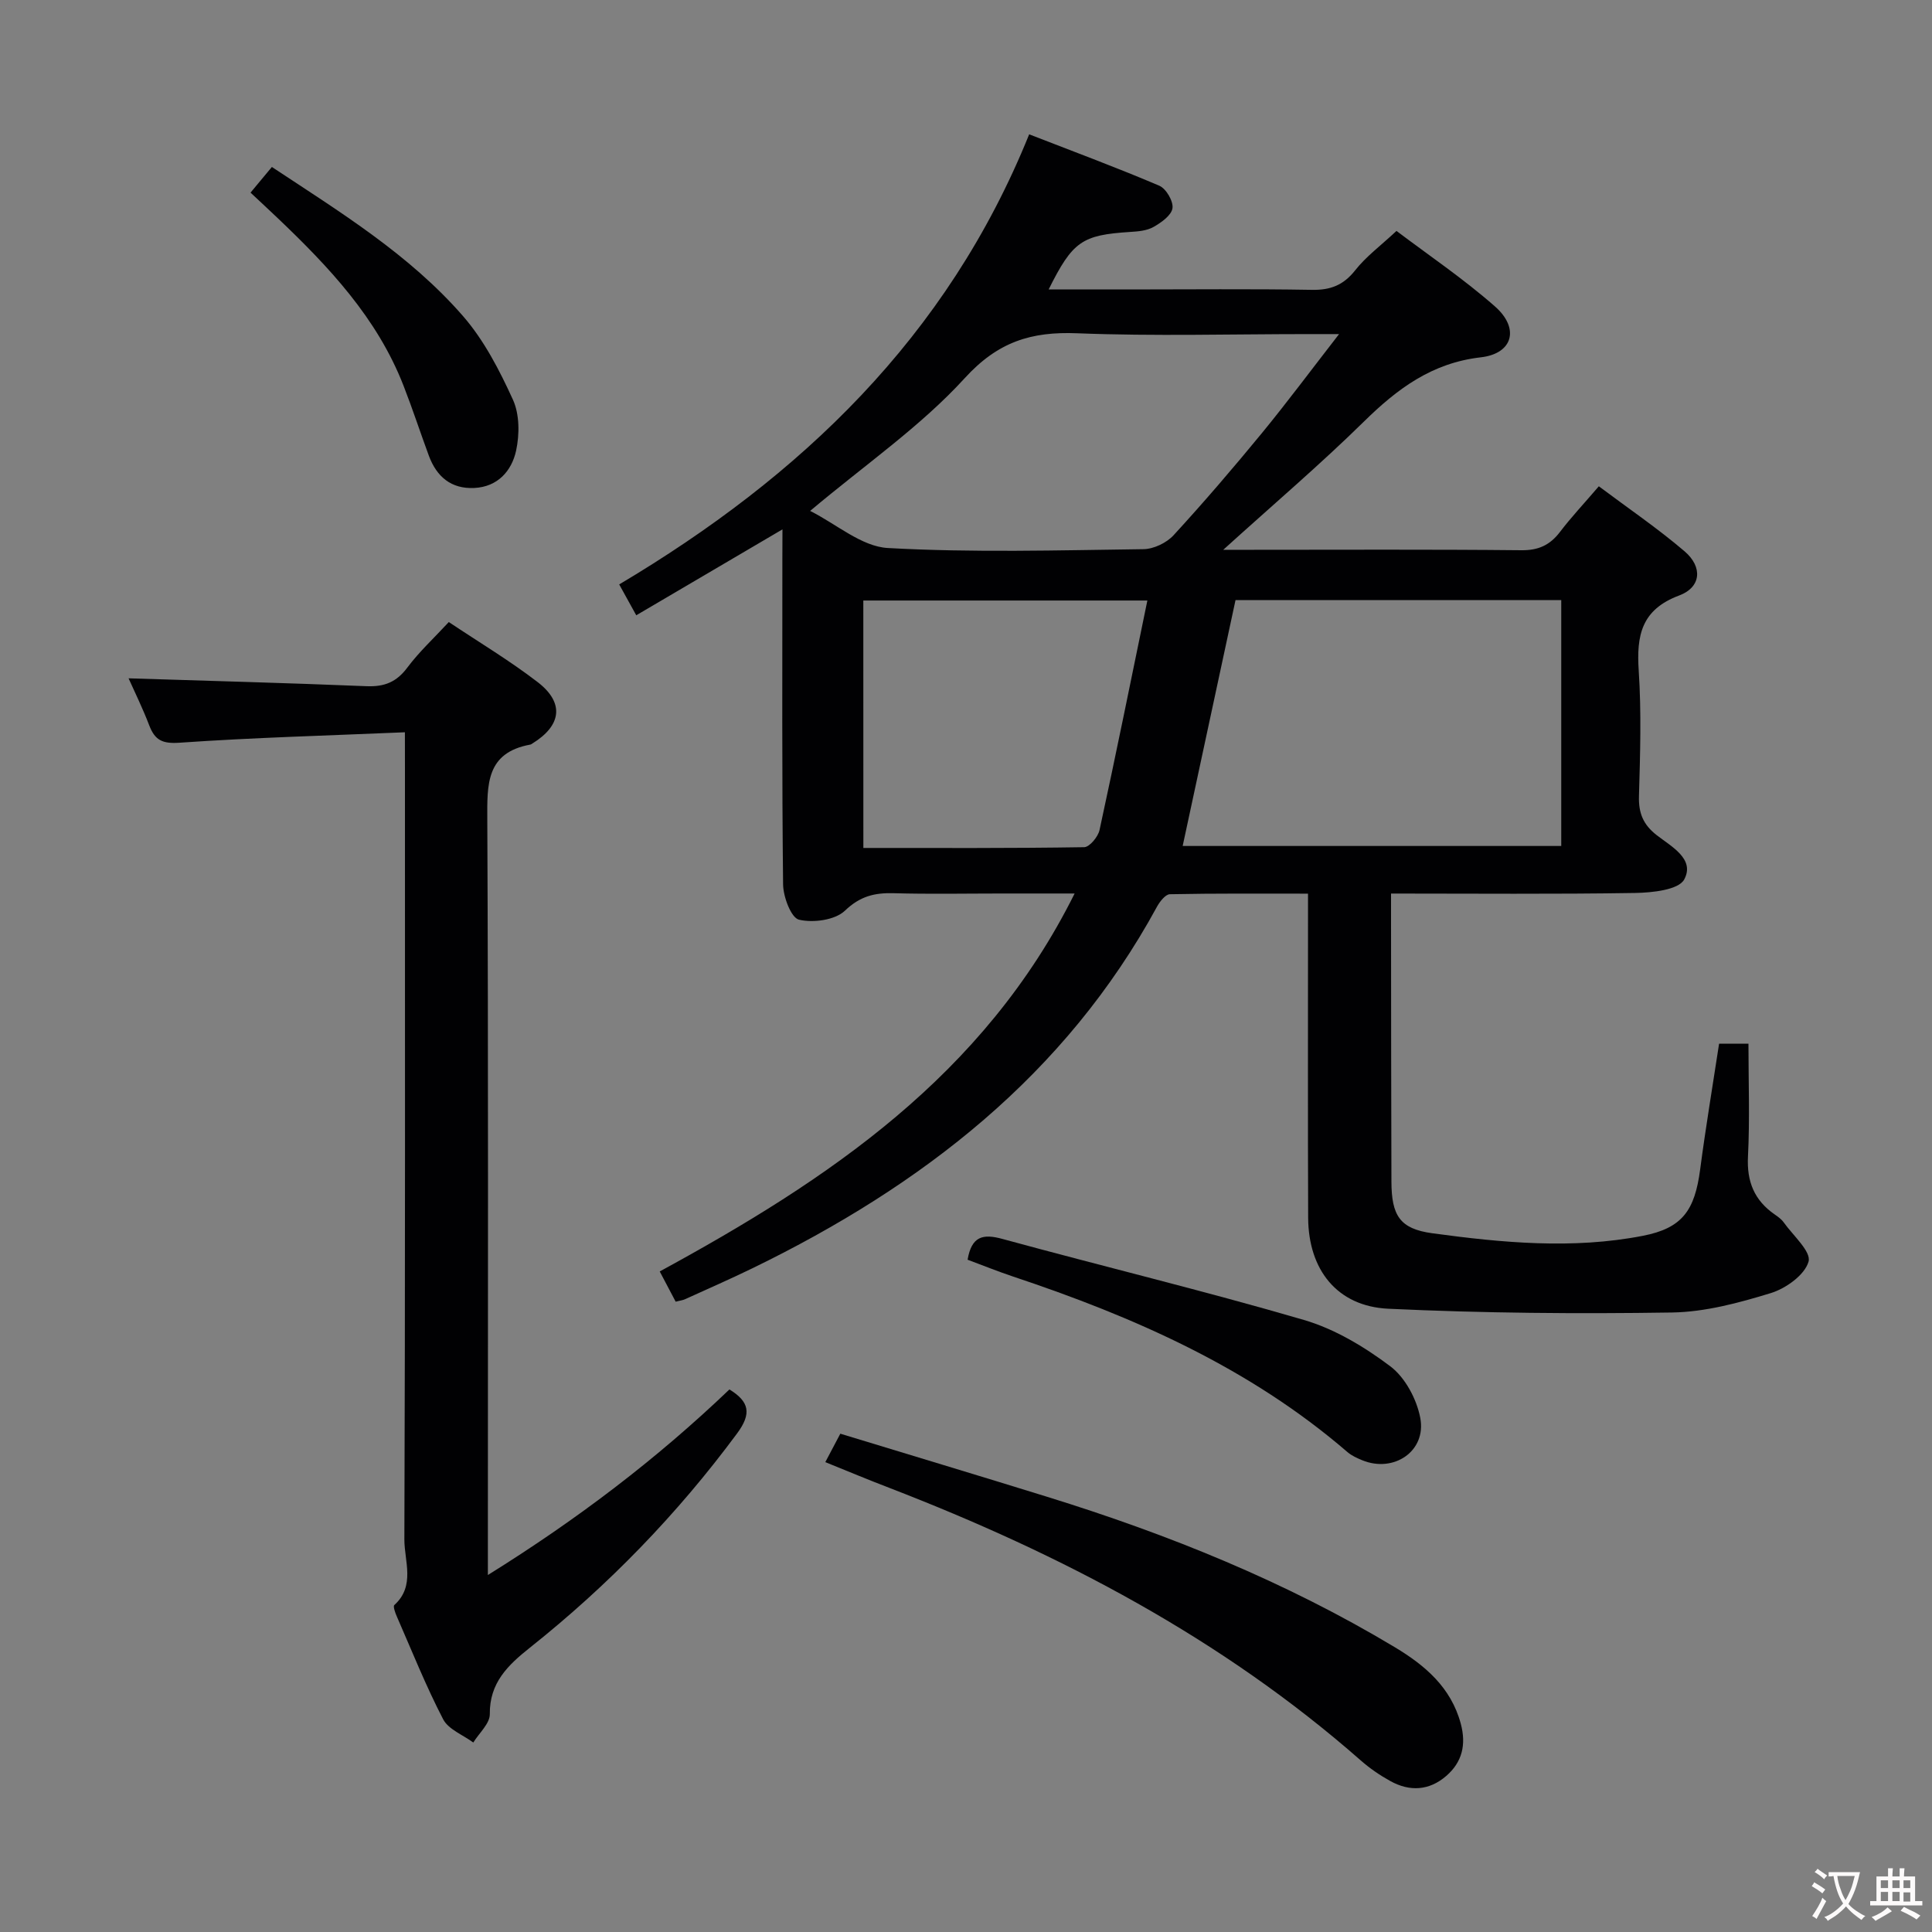 <svg enable-background="new 0 0 400 400" viewBox="0 0 400 400" xmlns="http://www.w3.org/2000/svg"><rect x="0" y="0" width="400" height="400" fill="#808080" stroke="none"/><g fill="#010103"><path d="m162 109.6c-10.39 6.11-20.09 11.81-30.27 17.79-1.28-2.31-2.19-3.96-3.53-6.39 37.53-22.33 67.91-51.14 84.88-93.19 9.52 3.7 18.32 6.96 26.94 10.64 1.41.6 2.94 3.22 2.73 4.66-.22 1.48-2.32 2.97-3.93 3.88-1.37.78-3.19.93-4.83 1.03-9.98.64-11.9 1.92-16.88 11.91h16.52c12.66 0 25.33-.14 37.99.08 3.85.07 6.52-.97 8.95-4.04 2.23-2.84 5.24-5.06 8.56-8.16 6.54 4.95 13.83 9.87 20.38 15.63 5.16 4.53 3.74 9.78-2.93 10.54-10.12 1.16-17.27 6.5-24.19 13.3-9 8.84-18.63 17.04-29.13 26.55h5.72c18.66 0 37.32-.1 55.98.09 3.55.04 5.93-1.05 8.02-3.79 2.31-3.04 4.94-5.83 8.04-9.45 6 4.5 12.14 8.67 17.75 13.46 3.81 3.26 3.44 7.45-1.12 9.15-7.84 2.93-8.85 8.29-8.37 15.56.57 8.63.3 17.32.05 25.98-.1 3.5.87 5.9 3.66 8.07 3.02 2.36 7.99 4.93 5.71 9.18-1.16 2.17-6.64 2.74-10.18 2.8-16.63.27-33.26.12-50.52.12v6.64c.02 17.66.02 35.32.08 52.98.02 7.03 1.72 9.79 8.44 10.71 14.47 1.97 29.07 3.35 43.57.54 8.24-1.59 10.79-5.27 11.91-13.76 1.14-8.67 2.59-17.3 3.92-26.03h6.08c0 7.83.29 15.61-.1 23.36-.27 5.21 1.32 9.07 5.52 11.99.68.47 1.4.98 1.87 1.64 1.93 2.72 5.74 6.06 5.15 8.13-.78 2.76-4.69 5.56-7.81 6.52-6.62 2.03-13.59 3.91-20.45 4.02-19.57.3-39.19.14-58.74-.78-10.62-.5-16.55-8.09-16.6-18.83-.08-20.33-.03-40.65-.03-60.98 0-1.81 0-3.62 0-6.13-9.76 0-19.18-.07-28.6.12-.91.02-2.07 1.5-2.65 2.55-19 34.92-48.73 57.83-83.71 74.86-4.63 2.25-9.35 4.32-14.04 6.45-.44.2-.94.25-1.92.5-1.02-1.93-2.07-3.93-3.3-6.26 34.84-18.97 67.12-40.51 85.9-78.25-5.49 0-10.22 0-14.96 0-7.5 0-15 .15-22.49-.06-3.96-.11-6.95.6-10.1 3.61-2.04 1.96-6.57 2.57-9.52 1.87-1.63-.39-3.26-4.73-3.29-7.3-.25-22.49-.15-44.98-.15-67.48.02-1.82.02-3.64.02-6.03zm93.8 14.65c-3.7 17.23-7.31 34.01-10.94 50.9h78.38c0-17.2 0-33.96 0-50.9-22.64 0-44.93 0-67.44 0zm21.44-55.08c-3.07 0-4.67 0-6.27 0-15.99 0-31.99.46-47.95-.17-9.52-.38-16.4 1.75-23.28 9.29-9.1 9.97-20.51 17.82-32.01 27.49 5.45 2.73 10.64 7.37 16.08 7.68 17.6.98 35.28.47 52.93.24 2.13-.03 4.8-1.31 6.25-2.9 6.3-6.86 12.36-13.94 18.28-21.14 5.2-6.34 10.1-12.93 15.97-20.49zm-98.49 106.39c15.5 0 30.61.08 45.72-.16 1.11-.02 2.88-2.15 3.18-3.56 3.4-15.65 6.57-31.34 9.9-47.51-20.29 0-39.38 0-58.81 0 .01 16.88.01 33.62.01 51.23z"/><path d="m83.83 151.61c-16.12.69-31.4 1.1-46.64 2.16-3.59.25-5.12-.52-6.3-3.61-1.36-3.56-3.06-7-4.27-9.72 16.24.52 32.76.95 49.27 1.63 3.69.15 6.21-.85 8.45-3.86 2.46-3.29 5.53-6.12 8.58-9.42 6.32 4.22 12.6 7.98 18.38 12.42 5.6 4.3 4.97 8.99-1.07 12.72-.14.09-.28.2-.44.23-9.2 1.69-8.93 8.26-8.9 15.63.23 49.98.12 99.96.12 149.95v6.35c18.48-11.5 34.93-24 50.01-38.42 4.12 2.53 4.64 4.98 1.59 9.1-12.36 16.71-26.67 31.46-42.91 44.37-4.5 3.58-8.37 7.24-8.29 13.76.02 1.94-2.22 3.92-3.42 5.87-2.13-1.58-5.14-2.7-6.24-4.81-3.59-6.92-6.49-14.2-9.62-21.35-.32-.73-.78-2.03-.49-2.3 4.4-3.98 2.07-9.11 2.08-13.59.19-53.31.12-106.63.12-159.94-.01-1.97-.01-3.93-.01-7.17z"/><path d="m170.87 302.72c1.09-2.07 1.93-3.66 3.11-5.89 14.33 4.37 28.58 8.65 42.8 13.06 25.13 7.78 49.41 17.58 72.02 31.16 6.21 3.73 11.62 8.29 13.64 15.83 1.16 4.34.29 7.95-3.01 10.81-3.52 3.05-7.56 3.29-11.59 1.05-2.17-1.2-4.26-2.63-6.12-4.27-28.76-25.26-62.04-42.69-97.48-56.38-4.34-1.66-8.62-3.45-13.37-5.37z"/><path d="m200.33 260.81c.83-4.86 3.16-5.42 7.22-4.3 20.78 5.68 41.74 10.73 62.41 16.77 6.39 1.87 12.52 5.56 17.88 9.59 3.08 2.32 5.47 6.8 6.21 10.68 1.32 6.89-5.48 11.46-12.01 8.78-1.07-.44-2.18-.94-3.05-1.68-20.29-17.5-44.24-28.02-69.32-36.38-3.13-1.05-6.2-2.29-9.34-3.46z"/><path d="m51.87 39.88c1.58-1.9 2.84-3.41 4.42-5.31 14.12 9.34 28.47 18.12 39.57 30.87 4.36 5.01 7.56 11.22 10.34 17.32 1.38 3.03 1.38 7.2.65 10.56-.91 4.16-3.79 7.48-8.66 7.71-4.78.23-7.79-2.33-9.4-6.68-1.78-4.82-3.38-9.72-5.25-14.51-5.46-14.03-15.5-24.65-26.16-34.79-1.67-1.59-3.37-3.16-5.51-5.17z"/></g><path d="m377.9 391.2c-.2.3-.4.5-.6.8-.7-.6-1.4-1-2.2-1.5.2-.3.4-.5.5-.8.6.4 1.4.8 2.3 1.5zm-1.8 6.1c-.2-.2-.5-.4-.9-.6.4-.6.8-1.2 1.2-1.9s.7-1.3.9-1.9c.3.3.5.5.8.7-.7 1.3-1.4 2.6-2 3.7zm2.2-9c-.3.3-.5.5-.6.8-.6-.6-1.3-1.1-2-1.5.3-.3.5-.5.6-.7.6.5 1.3.9 2 1.4zm.3.2v-.9h2 4.5c-.3 1.3-.6 2.5-1 3.6s-.9 2.1-1.4 3c.4.5 1 1 1.6 1.4s1.2.8 1.9 1.1c-.3.2-.5.4-.8.8-.4-.3-1-.7-1.6-1.2s-1.2-1.1-1.6-1.6c-.5.6-1.1 1.1-1.7 1.6s-1.4.9-2.1 1.4c-.1-.3-.3-.5-.7-.8.6-.2 1.2-.5 1.9-1s1.4-1.1 2-1.8c-.5-.8-.9-1.6-1.2-2.5s-.6-2-.8-3.2c-.4.1-.7.1-1 .1zm2.5 2.7c.3 1 .7 1.7 1 2.2.3-.5.6-1.1 1-2s.6-1.9.9-3h-3.2-.4c.1.9.3 1.8.7 2.8z" fill="#fcfafa"/><path d="m396.5 388.5v1.5 3.6h1.5v.9c-.4 0-1 0-1.7 0h-7.9c-.5 0-.9 0-1.2 0v-.9h1.3v-3.5c0-.7 0-1.2 0-1.6h2.4c0-.8 0-1.4 0-1.7h1c0 .3-.1.8-.1 1.7h1.5c0-.8 0-1.4 0-1.7h1c0 .3-.1.9-.1 1.7zm-8.2 9.2c-.2-.3-.5-.5-.8-.8.8-.3 1.4-.6 1.9-.9s1-.7 1.4-1.1c.3.3.6.5.9.8-1.6 1-2.8 1.6-3.4 2zm2.6-6.8v-1.6h-1.5v1.6zm0 2.7v-1.9h-1.5v1.9zm2.4-2.7v-1.6h-1.5v1.6zm0 2.7v-1.9h-1.5v1.9zm.2 2 .7-.8c.4.2.9.5 1.6.8s1.3.7 1.8 1c-.3.3-.5.5-.8.8-.4-.3-1.5-1-3.3-1.8zm2-4.7v-1.6h-1.4v1.6zm0 2.8v-1.9h-1.4v1.9z" fill="#fcfafa"/></svg>